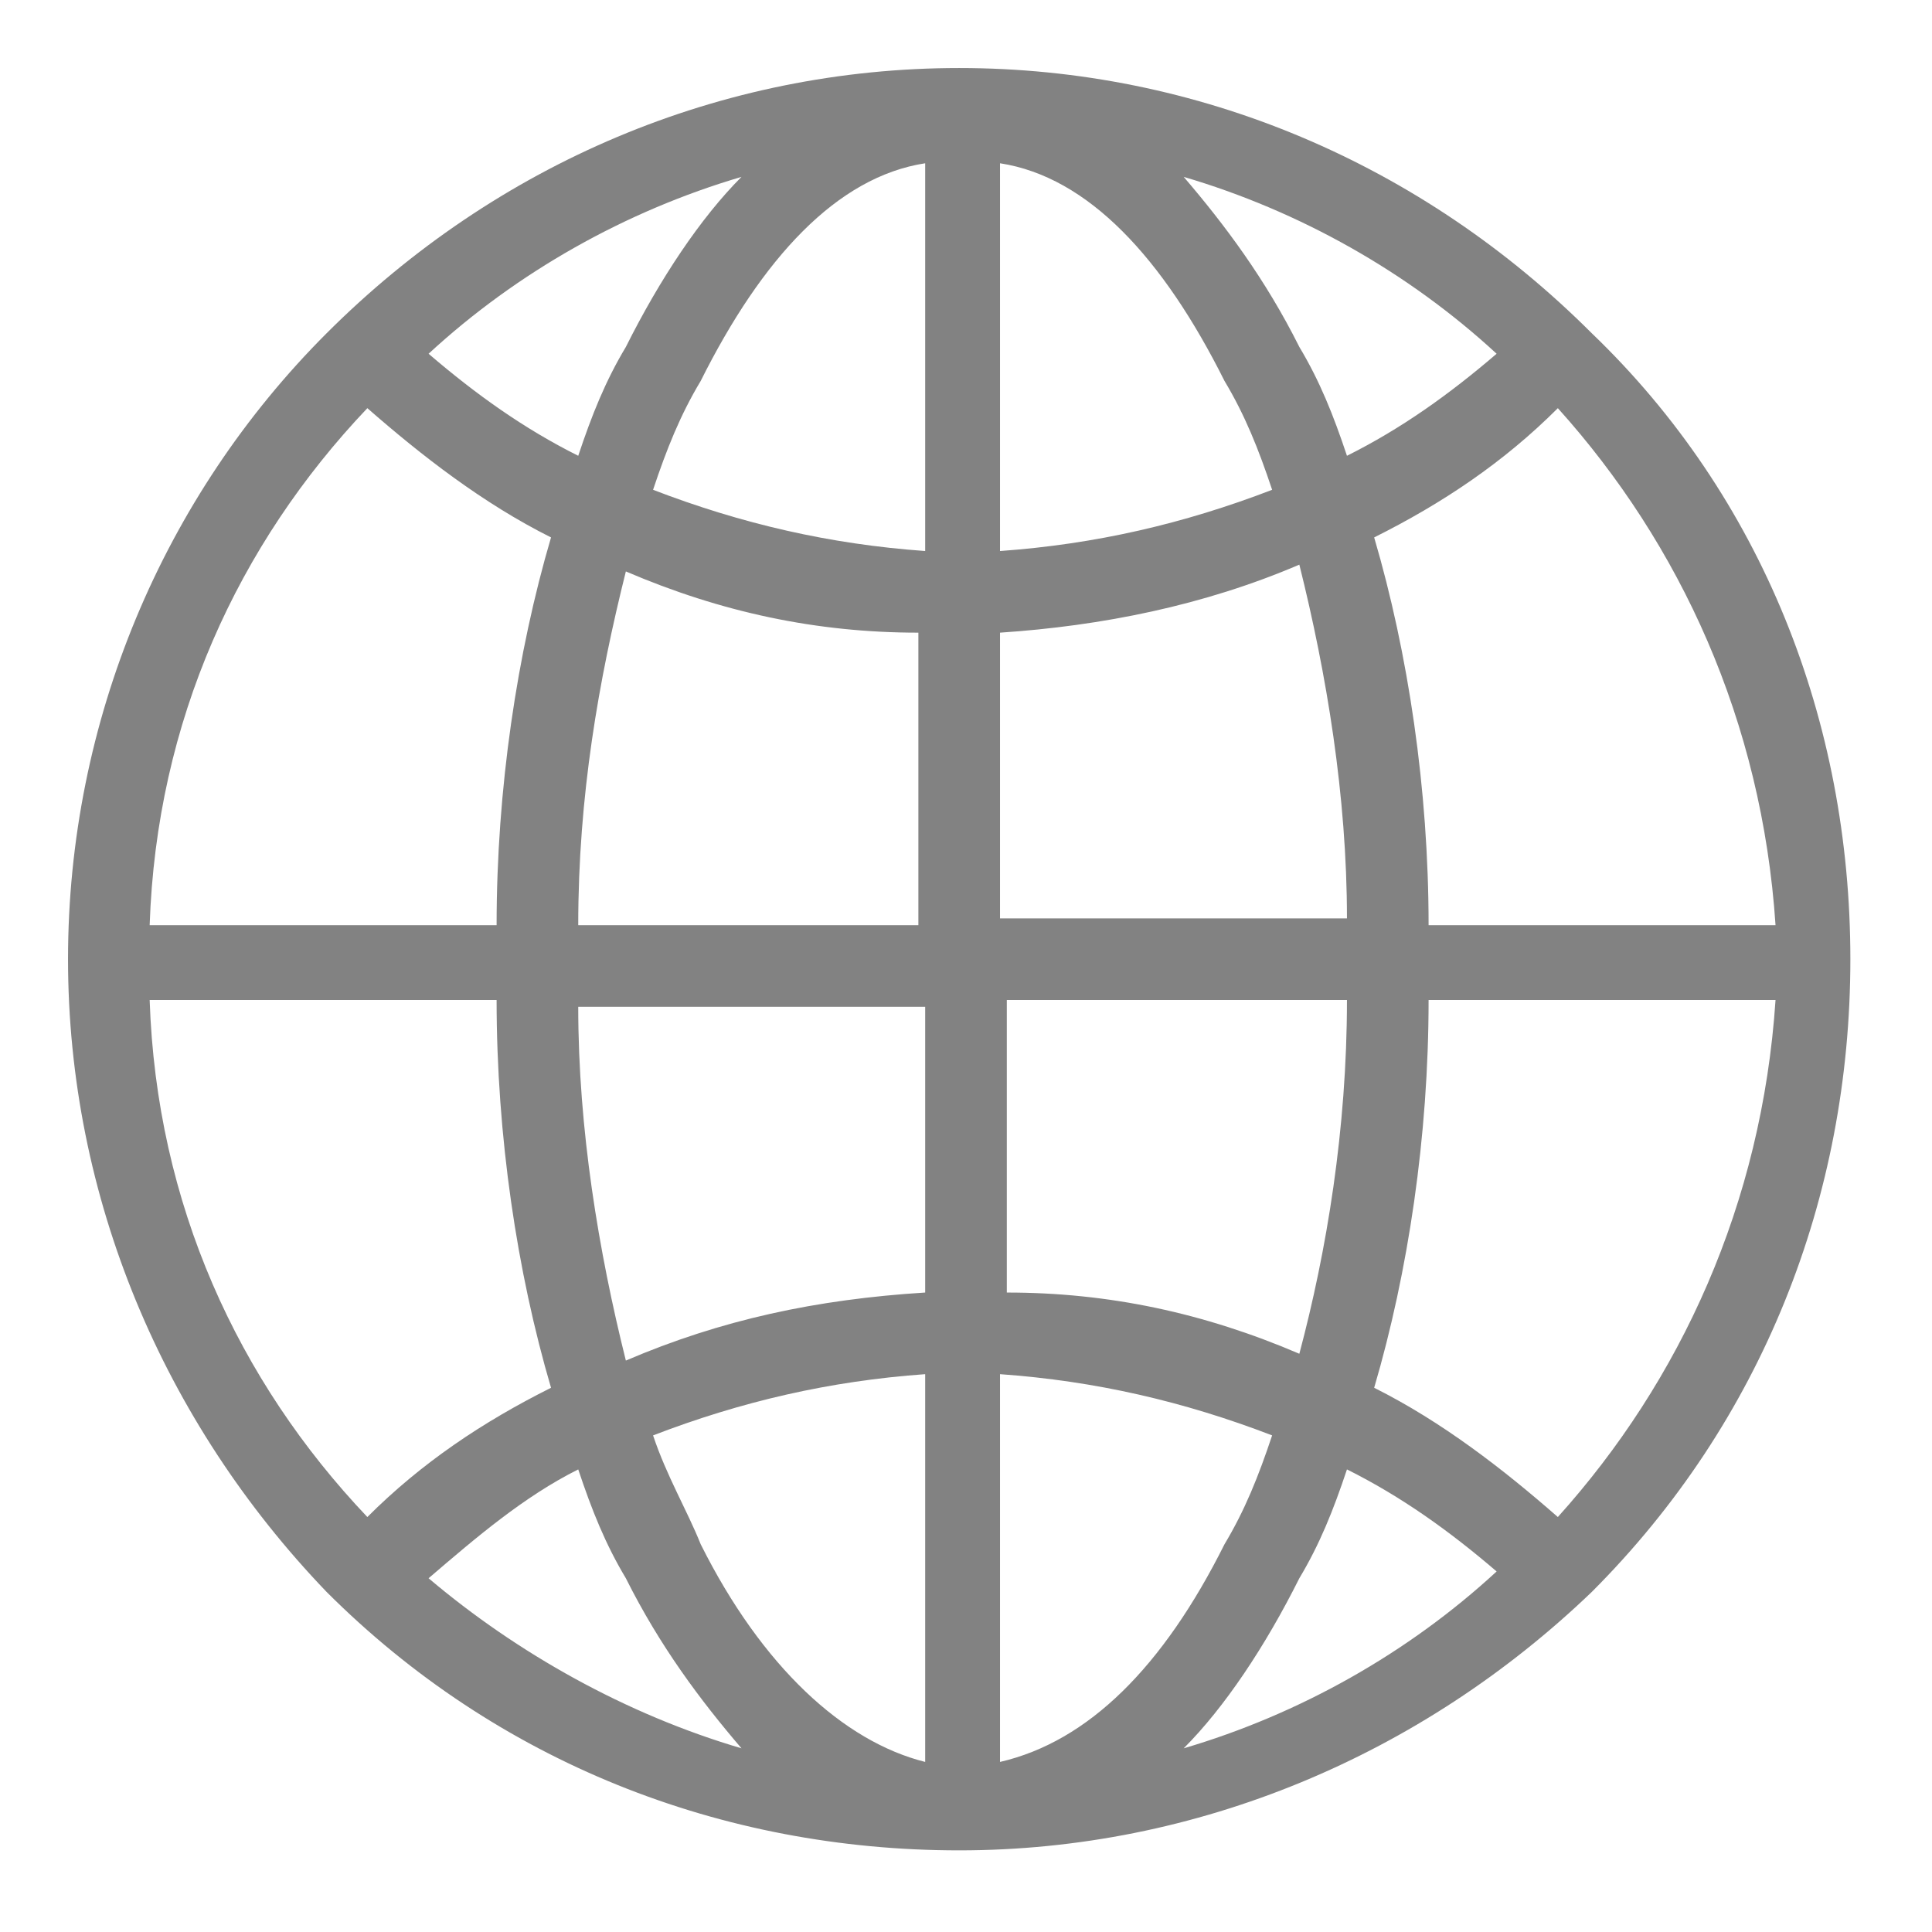 <?xml version="1.0" encoding="utf-8"?>
<!-- Generator: Adobe Illustrator 19.0.1, SVG Export Plug-In . SVG Version: 6.00 Build 0)  -->
<svg version="1.1" id="Слой_1" xmlns="http://www.w3.org/2000/svg" xmlns:xlink="http://www.w3.org/1999/xlink" x="0px" y="0px"
	 viewBox="0 0 28.4 28.4" style="enable-background:new 0 0 28.4 28.4;" xml:space="preserve">
<style type="text/css">
	.st0{fill:#828282;}
</style>
<g>
	<g>
		<path class="st0" d="M23.4,4.9C20.9,2.4,17.6,1,14.1,1S7.3,2.4,4.8,4.9C2.4,7.3,1,10.6,1,14.1s1.4,6.8,3.8,9.3
			c2.5,2.5,5.8,3.8,9.3,3.8s6.8-1.4,9.3-3.8c2.5-2.5,3.8-5.8,3.8-9.3S25.9,7.3,23.4,4.9L23.4,4.9z M26.1,13.6H21c0-2-0.3-4-0.8-5.7
			c1-0.5,1.9-1.1,2.7-1.9C24.7,8,25.9,10.6,26.1,13.6L26.1,13.6z M14.7,14.7h5.1c0,1.9-0.3,3.7-0.7,5.2c-1.4-0.6-2.8-0.9-4.3-0.9
			V14.7z M22,5.2c-0.7,0.6-1.4,1.1-2.2,1.5c-0.2-0.6-0.4-1.1-0.7-1.6c-0.5-1-1.1-1.8-1.7-2.5C19.1,3.1,20.7,4,22,5.2L22,5.2z
			 M14.7,2.4C16,2.6,17.1,3.8,18,5.6c0.3,0.5,0.5,1,0.7,1.6c-1.3,0.5-2.6,0.8-4,0.9V2.4z M19.1,8.3c0.4,1.6,0.7,3.4,0.7,5.2h-5.1
			V9.3C16.2,9.2,17.7,8.9,19.1,8.3L19.1,8.3z M13.5,13.6H8.5c0-1.9,0.3-3.6,0.7-5.2c1.4,0.6,2.8,0.9,4.3,0.9L13.5,13.6L13.5,13.6z
			 M13.6,2.4v5.7c-1.4-0.1-2.7-0.4-4-0.9c0.2-0.6,0.4-1.1,0.7-1.6C11.2,3.8,12.3,2.6,13.6,2.4L13.6,2.4z M10.9,2.6
			c-0.6,0.6-1.2,1.5-1.7,2.5c-0.3,0.5-0.5,1-0.7,1.6C7.7,6.3,7,5.8,6.3,5.2C7.6,4,9.2,3.1,10.9,2.6L10.9,2.6z M5.4,6
			c0.8,0.7,1.7,1.4,2.7,1.9c-0.5,1.7-0.8,3.7-0.8,5.7H2.2C2.3,10.6,3.5,8,5.4,6L5.4,6z M2.2,14.7h5.1c0,2,0.3,4,0.8,5.7
			c-1,0.5-1.9,1.1-2.7,1.9C3.5,20.3,2.3,17.7,2.2,14.7L2.2,14.7z M6.3,23.2C7,22.6,7.7,22,8.5,21.6c0.2,0.6,0.4,1.1,0.7,1.6
			c0.5,1,1.1,1.8,1.7,2.5C9.2,25.2,7.6,24.3,6.3,23.2L6.3,23.2z M13.6,25.9c-1.2-0.3-2.4-1.4-3.3-3.2c-0.2-0.5-0.5-1-0.7-1.6
			c1.3-0.5,2.6-0.8,4-0.9V25.9z M9.2,20c-0.4-1.6-0.7-3.4-0.7-5.2h5.1V19C12,19.1,10.6,19.4,9.2,20L9.2,20z M14.7,25.9v-5.7
			c1.4,0.1,2.7,0.4,4,0.9c-0.2,0.6-0.4,1.1-0.7,1.6C17.1,24.5,16,25.6,14.7,25.9L14.7,25.9z M17.4,25.7c0.6-0.6,1.2-1.5,1.7-2.5
			c0.3-0.5,0.5-1,0.7-1.6c0.8,0.4,1.5,0.9,2.2,1.5C20.7,24.3,19.1,25.2,17.4,25.7L17.4,25.7z M22.9,22.3c-0.8-0.7-1.7-1.4-2.7-1.9
			c0.5-1.7,0.8-3.7,0.8-5.7h5.1C25.9,17.7,24.7,20.3,22.9,22.3L22.9,22.3z M22.9,22.3"/>
	</g>
</g>
</svg>
